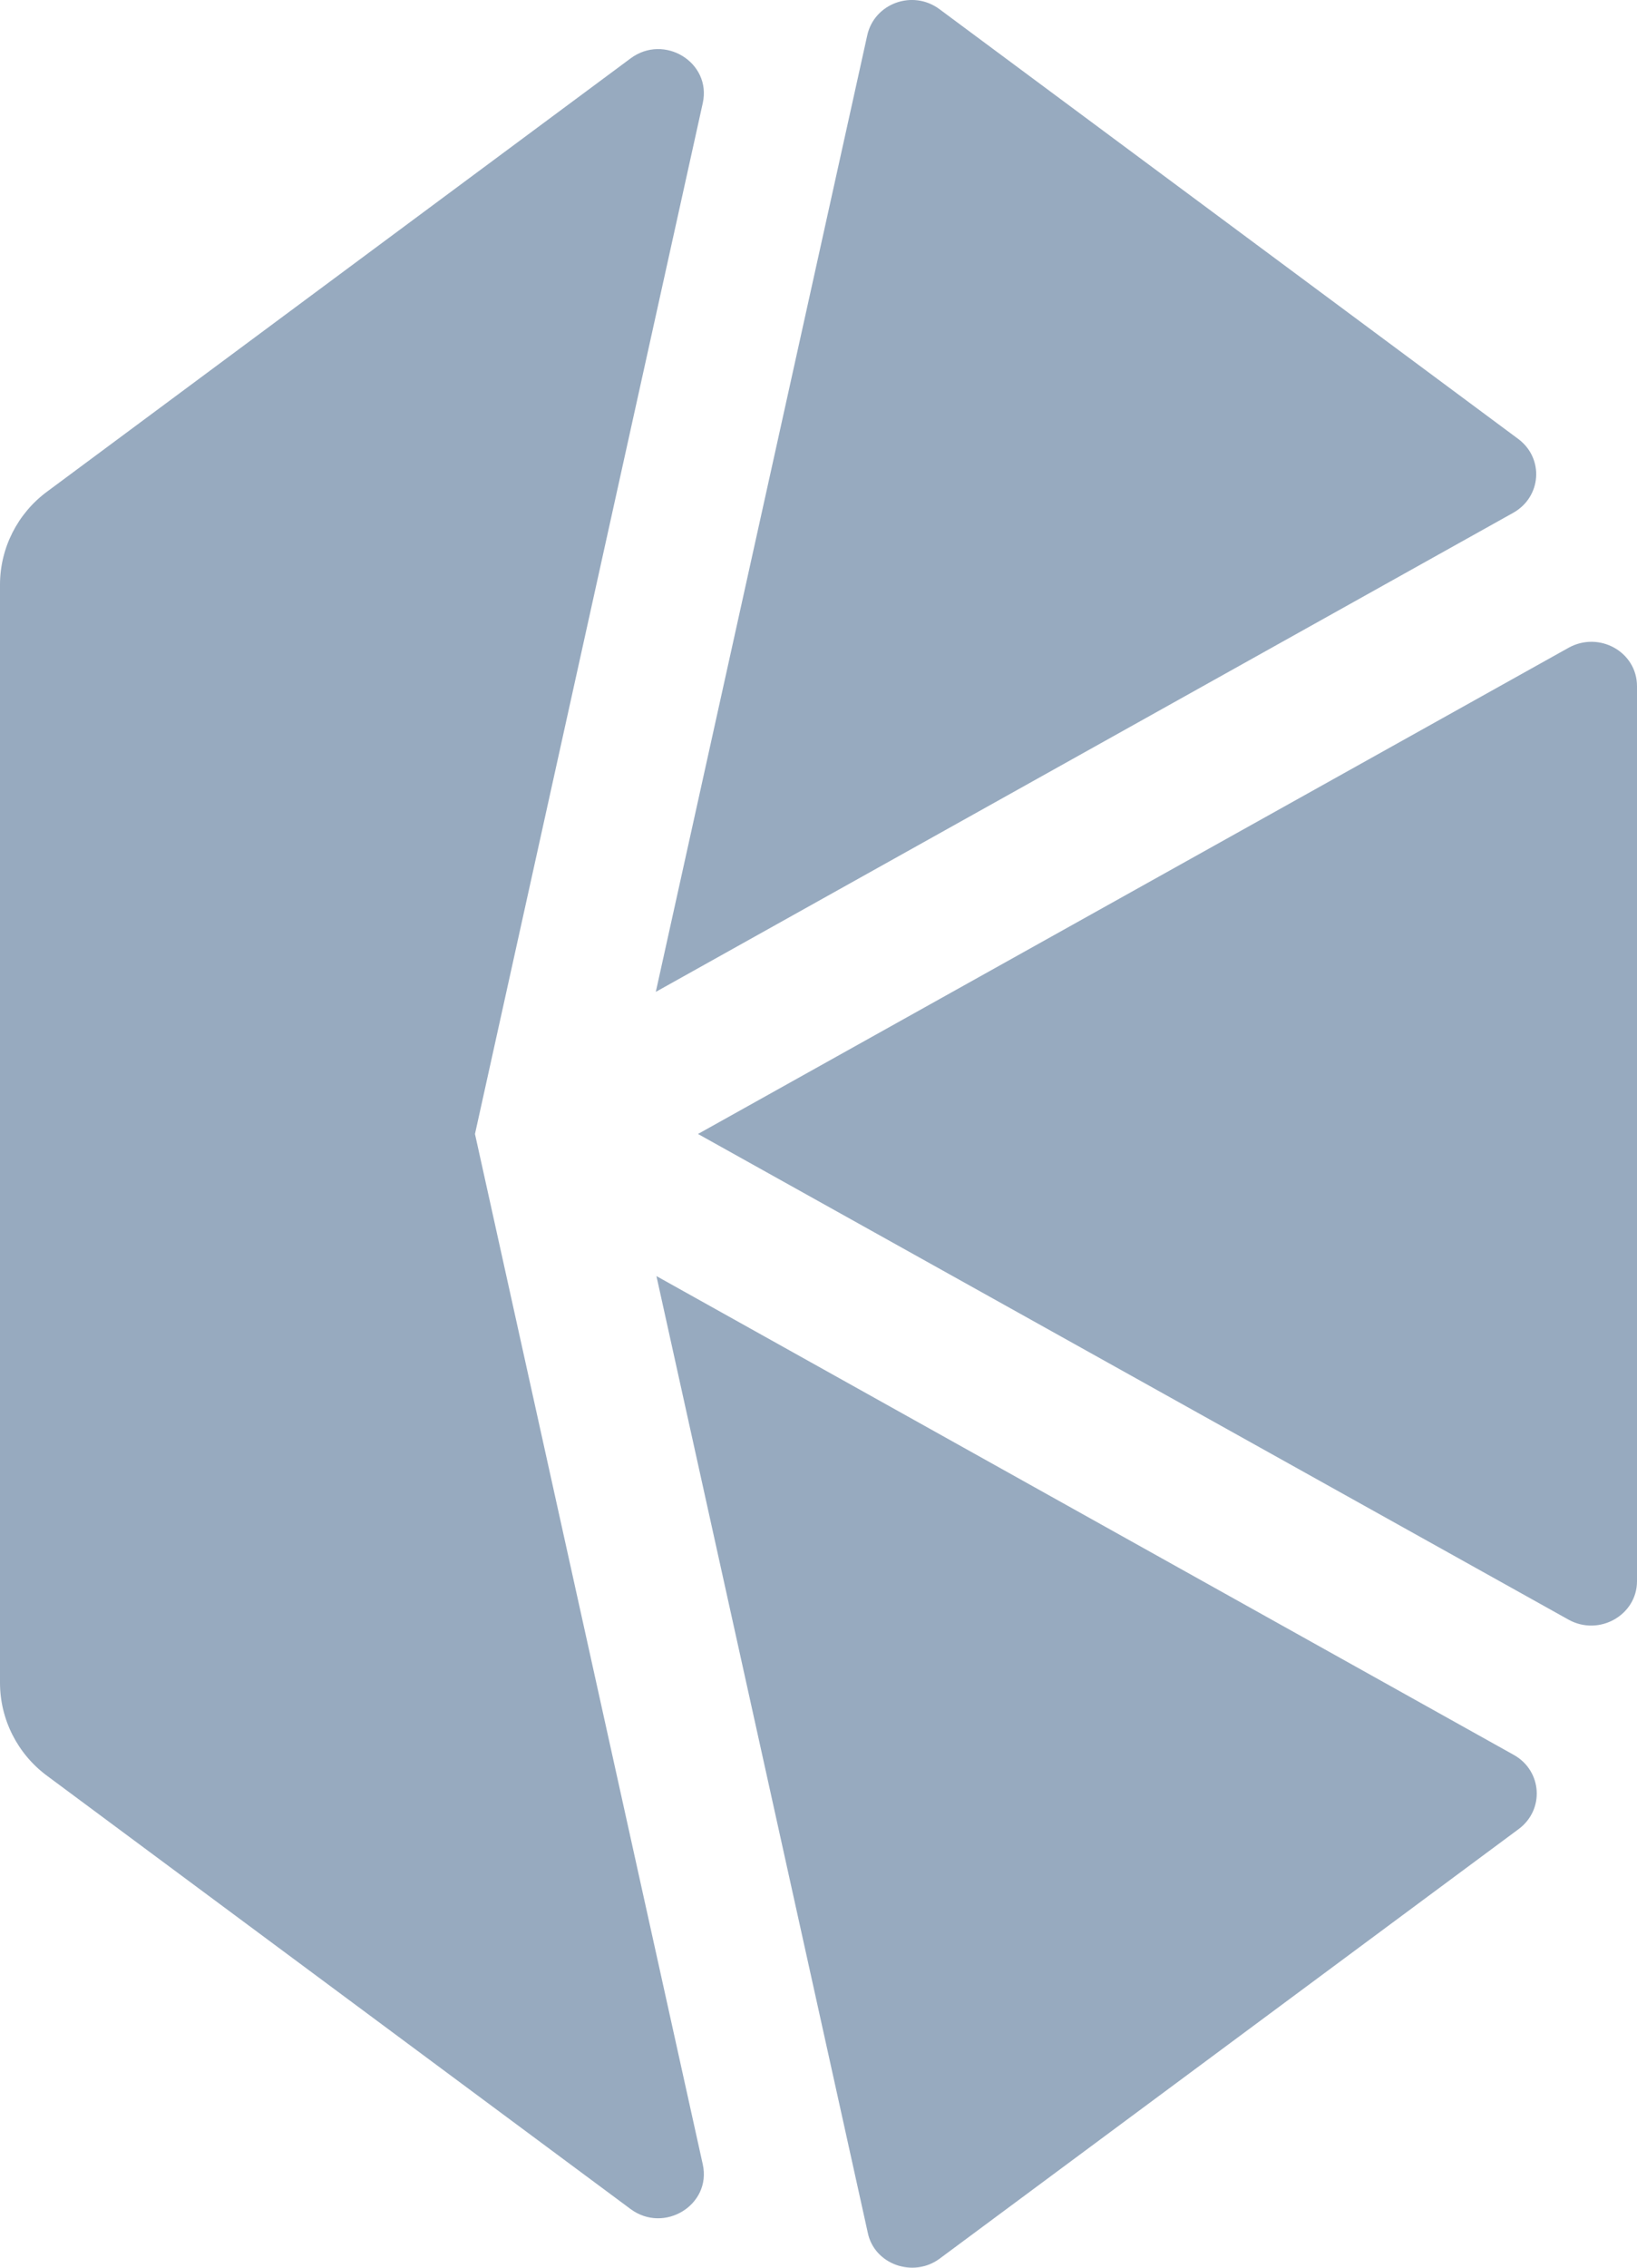 <?xml version="1.0" encoding="UTF-8"?>
<svg width="13px" height="18px" viewBox="0 0 13 18" version="1.1" xmlns="http://www.w3.org/2000/svg" xmlns:xlink="http://www.w3.org/1999/xlink">
    <!-- Generator: Sketch 52.4 (67378) - http://www.bohemiancoding.com/sketch -->
    <title>Combined Shape</title>
    <desc>Created with Sketch.</desc>
    <g id="KyberSwap.com-" stroke="none" stroke-width="1" fill="none" fill-rule="evenodd">
        <g id="landing-page--1" transform="translate(-824, -696)" fill="#97AABF" fill-rule="nonzero">
            <path d="M829.543,705.001 L836.456,701.142 C836.699,701.007 837,701.174 837,701.447 L837,708.551 C837,708.82 836.699,708.991 836.456,708.856 L829.543,705.001 Z M836.058,699.485 C836.263,699.639 836.242,699.945 836.016,700.071 L829.208,703.873 L830.887,696.281 C830.942,696.028 831.247,695.914 831.461,696.073 L836.058,699.485 Z M831.461,713.929 C831.252,714.083 830.942,713.974 830.891,713.721 L829.213,706.129 L836.024,709.931 C836.246,710.057 836.267,710.363 836.062,710.517 L831.461,713.929 Z M827.772,705.001 L829.581,713.18 C829.652,713.501 829.275,713.733 829.007,713.534 L824.377,710.098 C824.138,709.923 824,709.646 824,709.357 L824,700.641 C824,700.352 824.138,700.075 824.377,699.9 L829.007,696.464 C829.275,696.264 829.652,696.496 829.581,696.818 L827.772,705.001 Z" id="Combined-Shape"></path>
        </g>
    </g>
</svg>